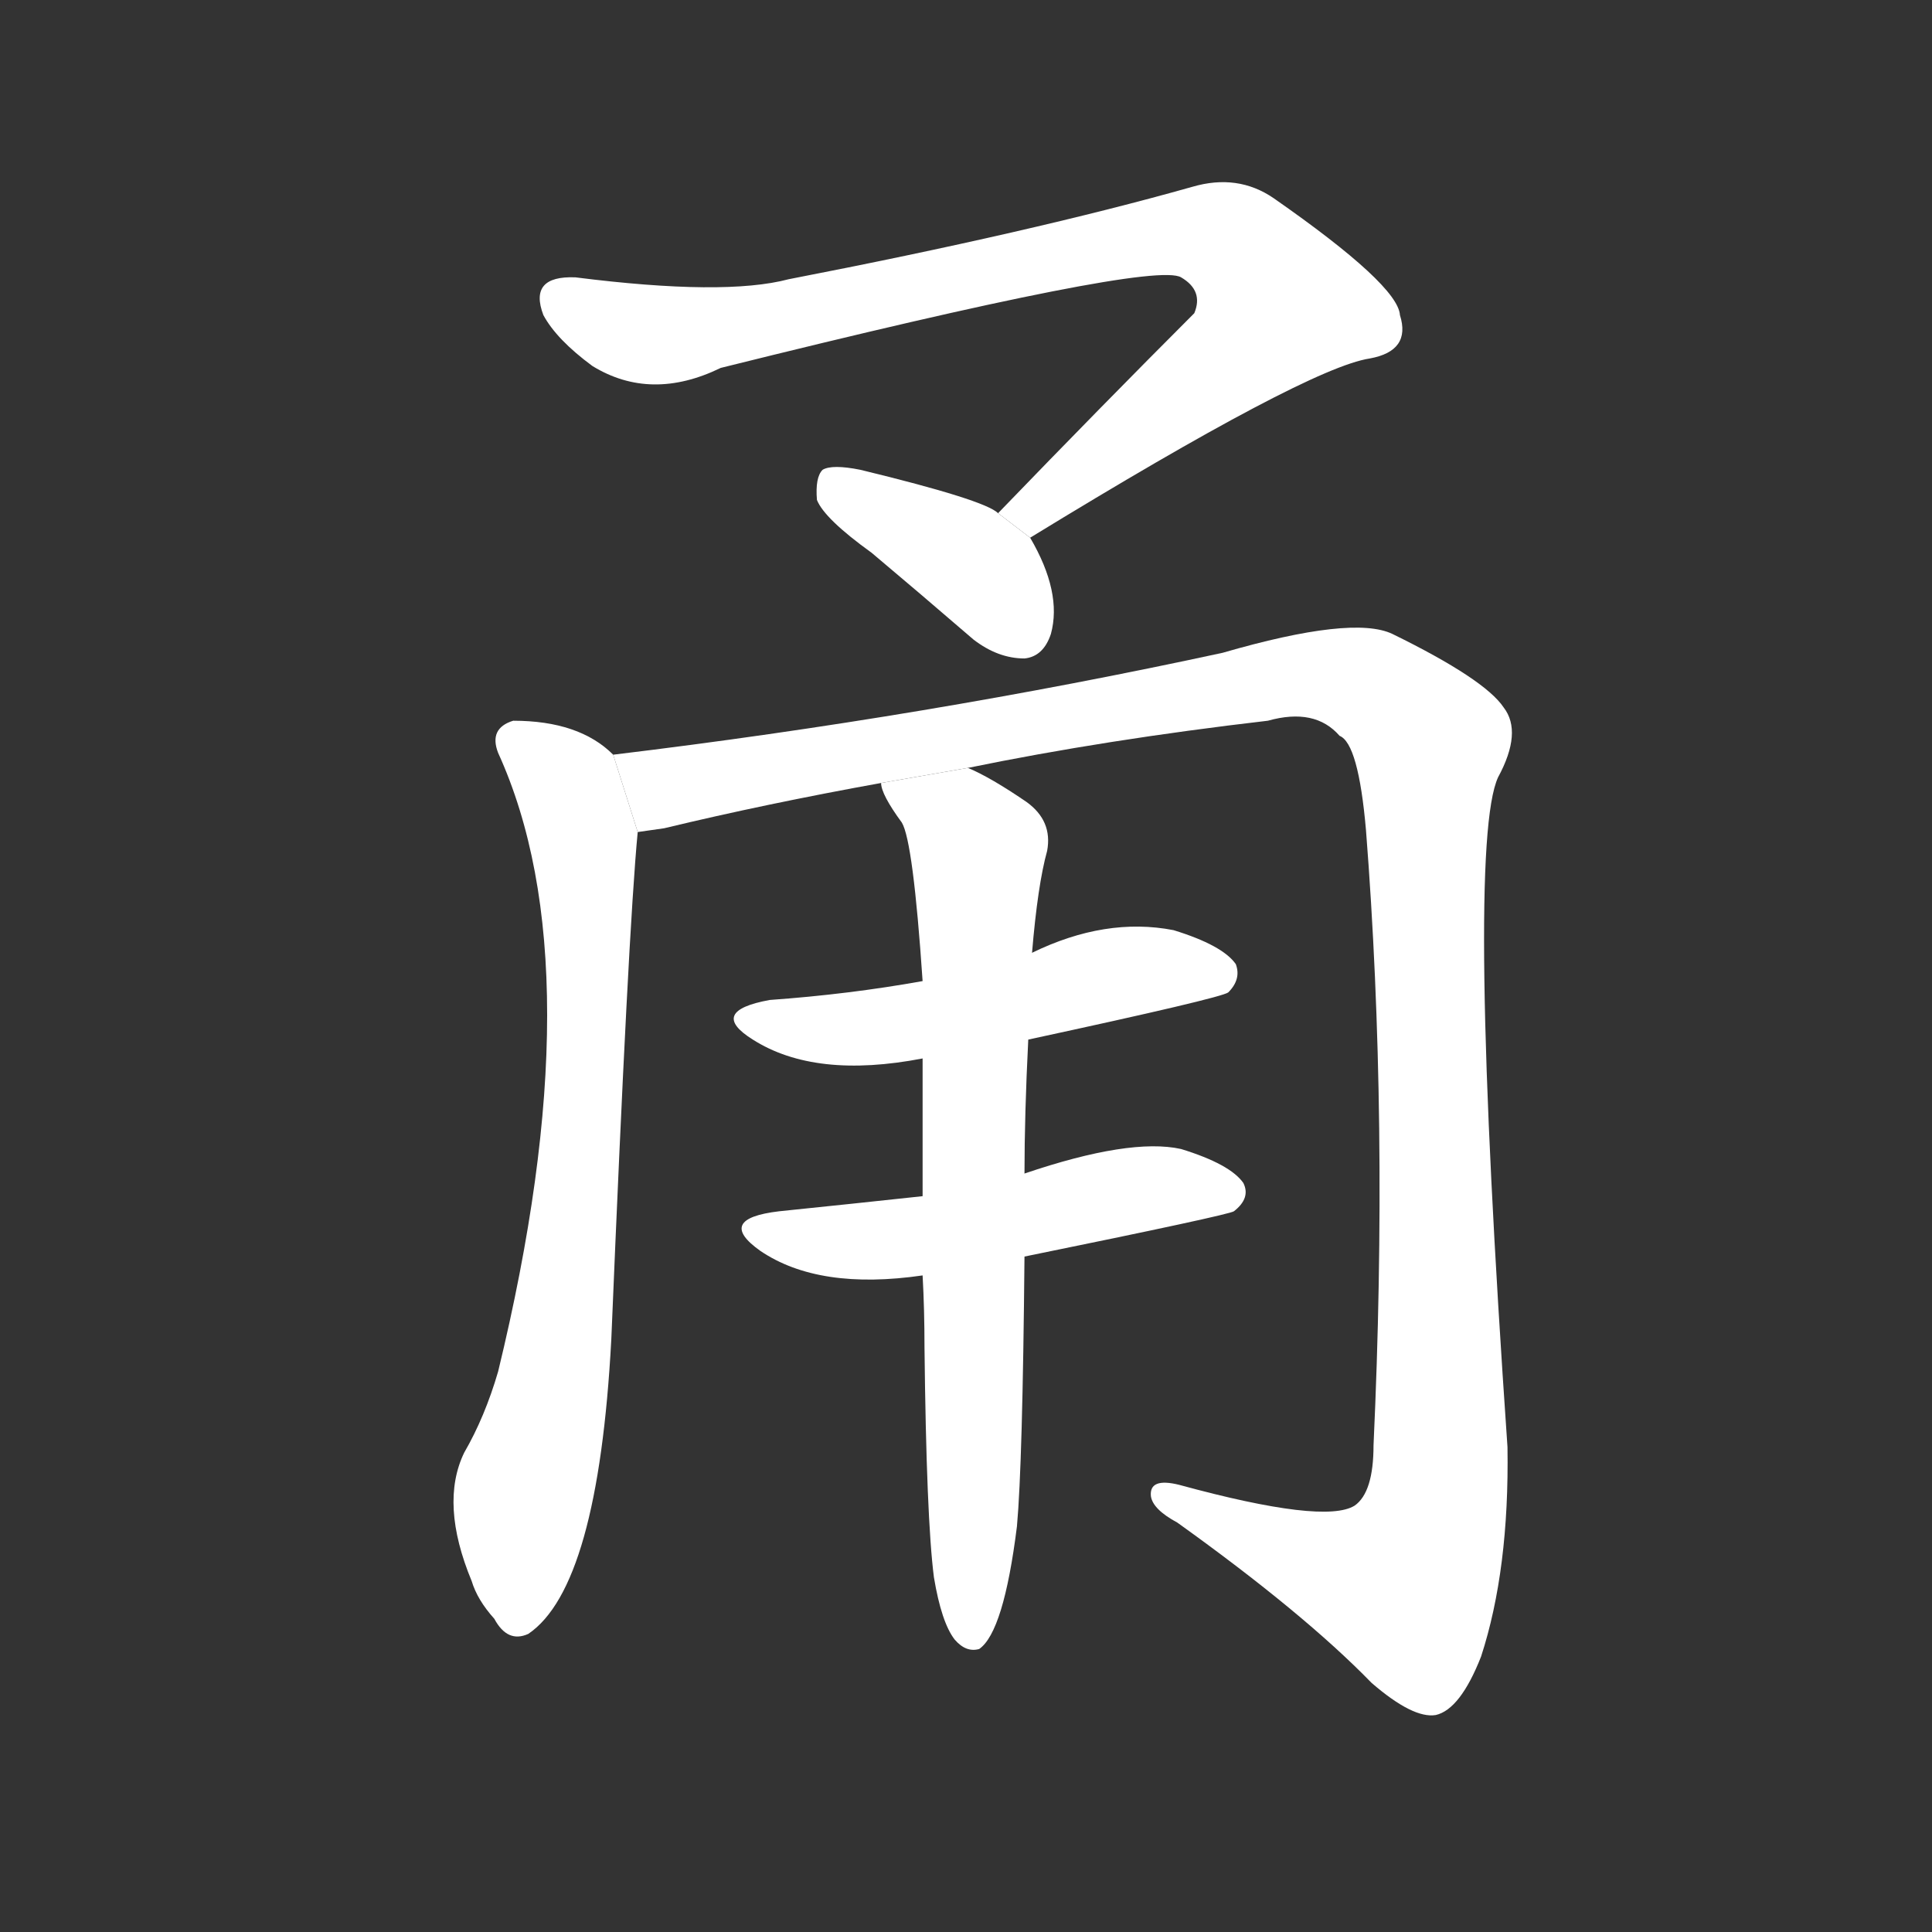 <!-- u752c_yong3_path_river_in_ningbo_ningbo -->
<!-- 752C -->
<!--  -->
<!--  -->
<svg viewBox="0 0 1024 1024">
  <rect x="0" y="0" width="1024" height="1024" fill="#333333" stroke="none"/>
  <g transform="scale(1, -1) translate(0, -900)">
    <path fill="#FFFFFF" d="M 546 615 Q 693 705 726 710 Q 748 714 742 733 Q 741 749 675 795 Q 656 808 632 801 Q 547 777 418 752 Q 384 743 305 753 Q 280 754 288 733 Q 295 720 314 706 Q 345 687 382 705 Q 611 762 626 753 Q 638 746 633 734 Q 584 685 529 628 L 546 615 Z"></path>
    <path fill="#FFFFFF" d="M 529 628 Q 522 635 456 651 Q 441 654 436 651 Q 432 647 433 635 Q 437 625 462 607 Q 487 586 516 561 Q 529 551 543 551 Q 553 552 557 564 Q 563 586 546 615 L 529 628 Z"></path>
    <path fill="#FFFFFF" d="M 325 500 Q 307 518 272 518 Q 259 514 264 501 Q 316 387 264 173 Q 257 149 246 130 Q 233 103 250 62 Q 253 52 262 42 Q 269 29 280 34 Q 317 59 324 190 Q 333 407 338 459 L 325 500 Z"></path>
    <path fill="#FFFFFF" d="M 513 493 Q 586 508 672 518 Q 697 525 710 510 Q 720 506 724 460 Q 736 307 728 134 Q 728 109 718 102 Q 702 92 625 113 Q 609 117 610 107 Q 611 100 624 93 Q 691 45 727 8 Q 749 -11 761 -9 Q 774 -6 785 22 Q 800 68 799 133 Q 777 451 794 488 Q 807 512 797 525 Q 787 540 738 564 Q 717 574 648 554 Q 491 520 325 500 L 338 459 Q 345 460 352 461 Q 406 474 467 485 L 513 493 Z"></path>
    <path fill="#FFFFFF" d="M 545 349 Q 647 371 651 374 Q 658 381 655 389 Q 648 399 622 407 Q 586 414 547 395 L 489 380 Q 450 373 408 370 Q 375 364 399 349 Q 432 328 489 339 L 545 349 Z"></path>
    <path fill="#FFFFFF" d="M 543 234 Q 651 256 654 258 Q 663 265 659 273 Q 652 283 626 291 Q 599 297 543 278 L 489 266 Q 452 262 413 258 Q 379 254 403 237 Q 434 216 489 224 L 543 234 Z"></path>
    <path fill="#FFFFFF" d="M 495 64 Q 499 40 506 31 Q 512 24 519 26 Q 532 35 539 91 Q 542 124 543 234 L 543 278 Q 543 309 545 349 L 547 395 Q 550 431 555 449 Q 558 465 544 475 Q 525 488 513 493 L 467 485 Q 467 479 478 464 Q 484 454 489 380 L 489 339 Q 489 305 489 266 L 489 224 Q 490 206 490 186 Q 491 95 495 64 Z"></path>
  </g>
</svg>
